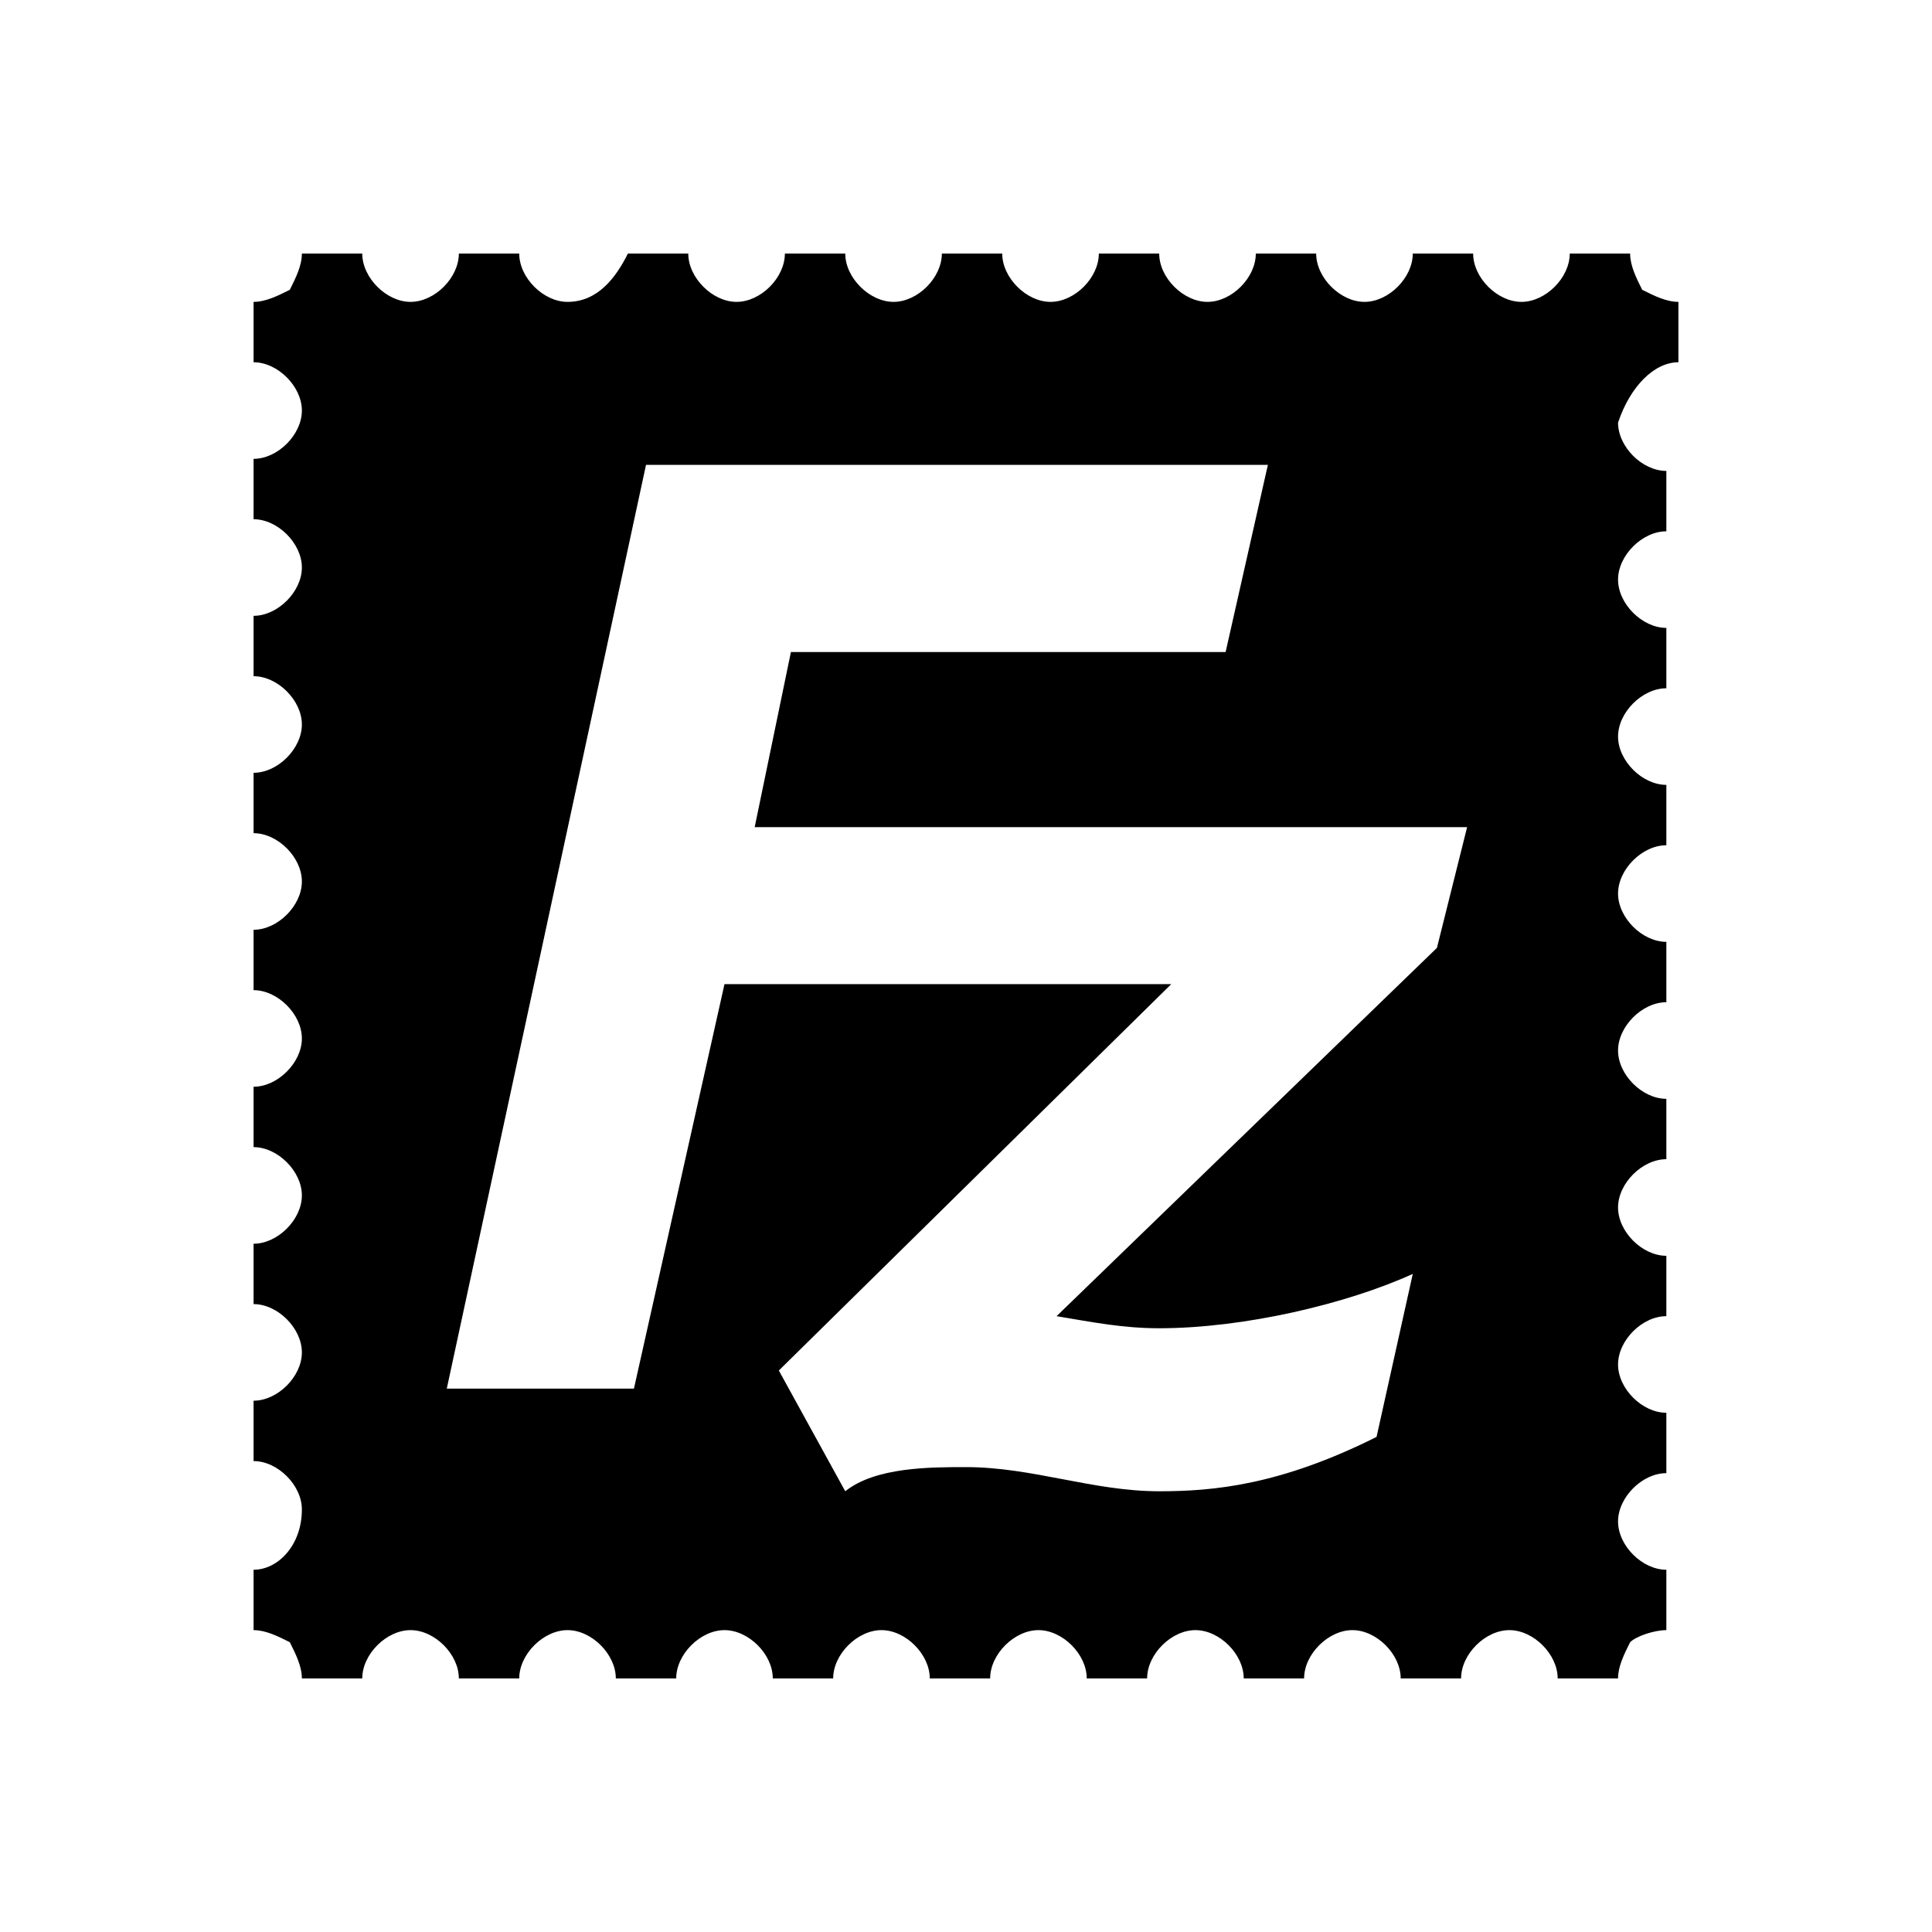 <!-- Generated by IcoMoon.io -->
<svg version="1.1" xmlns="http://www.w3.org/2000/svg" width="32" height="32" viewBox="0 0 32 32">
<title>filezilla</title>
<path d="M27.8 6v-1c-0.2 0-0.4-0.1-0.6-0.2-0.1-0.2-0.2-0.4-0.2-0.6h-1c0 0.4-0.4 0.8-0.8 0.8s-0.8-0.4-0.8-0.8h-1c0 0.4-0.4 0.8-0.8 0.8s-0.8-0.4-0.8-0.8h-1c0 0.4-0.4 0.8-0.8 0.8s-0.8-0.4-0.8-0.8h-1c0 0.4-0.4 0.8-0.8 0.8s-0.8-0.4-0.8-0.8h-1c0 0.4-0.4 0.8-0.8 0.8s-0.8-0.4-0.8-0.8h-1c0 0.4-0.4 0.8-0.8 0.8s-0.8-0.4-0.8-0.8h-1c-0.2 0.4-0.5 0.8-1 0.8-0.4 0-0.8-0.4-0.8-0.8h-1c0 0.4-0.4 0.8-0.8 0.8s-0.8-0.4-0.8-0.8h-1c0 0.2-0.1 0.4-0.2 0.6-0.2 0.1-0.4 0.2-0.6 0.2v1c0.4 0 0.8 0.4 0.8 0.8s-0.4 0.8-0.8 0.8v1c0.4 0 0.8 0.4 0.8 0.8s-0.4 0.8-0.8 0.8v1c0.4 0 0.8 0.4 0.8 0.8s-0.4 0.8-0.8 0.8v1c0.4 0 0.8 0.4 0.8 0.8s-0.4 0.8-0.8 0.8v1c0.4 0 0.8 0.4 0.8 0.8s-0.4 0.8-0.8 0.8v1c0.4 0 0.8 0.4 0.8 0.8s-0.4 0.8-0.8 0.8v1c0.4 0 0.8 0.4 0.8 0.8s-0.4 0.8-0.8 0.8v1c0.4 0 0.8 0.4 0.8 0.8 0 0.6-0.4 1-0.8 1v1c0.2 0 0.4 0.1 0.6 0.2 0.1 0.2 0.2 0.4 0.2 0.6h1c0-0.4 0.4-0.8 0.8-0.8s0.8 0.4 0.8 0.8h1c0-0.4 0.4-0.8 0.8-0.8s0.8 0.4 0.8 0.8h1c0-0.4 0.4-0.8 0.8-0.8s0.8 0.4 0.8 0.8h1c0-0.4 0.4-0.8 0.8-0.8s0.8 0.4 0.8 0.8h1c0-0.4 0.4-0.8 0.8-0.8s0.8 0.4 0.8 0.8h1c0-0.4 0.4-0.8 0.8-0.8s0.8 0.4 0.8 0.8h1c0-0.4 0.4-0.8 0.8-0.8s0.8 0.4 0.8 0.8h1c0-0.4 0.4-0.8 0.8-0.8s0.8 0.4 0.8 0.8h1c0-0.2 0.1-0.4 0.2-0.6 0.1-0.1 0.4-0.2 0.6-0.2v-1c-0.4 0-0.8-0.4-0.8-0.8s0.4-0.8 0.8-0.8v-1c-0.4 0-0.8-0.4-0.8-0.8s0.4-0.8 0.8-0.8v-1c-0.4 0-0.8-0.4-0.8-0.8s0.4-0.8 0.8-0.8v-1c-0.4 0-0.8-0.4-0.8-0.8s0.4-0.8 0.8-0.8v-1c-0.4 0-0.8-0.4-0.8-0.8s0.4-0.8 0.8-0.8v-1c-0.4 0-0.8-0.4-0.8-0.8s0.4-0.8 0.8-0.8v-1c-0.4 0-0.8-0.4-0.8-0.8s0.4-0.8 0.8-0.8v-1c-0.4 0-0.8-0.4-0.8-0.8 0.2-0.6 0.6-1 1-1zM23.8 15.7l-6.3 6.1c0.6 0.1 1.1 0.2 1.7 0.2 1.4 0 3.1-0.4 4.2-0.9l-0.6 2.7c-1.6 0.8-2.7 0.9-3.6 0.9-1.1 0-2.1-0.4-3.2-0.4-0.6 0-1.5 0-2 0.4l-1.1-2 6.5-6.4h-7.4l-1.5 6.7h-3.1l3.3-15.3h10.3l-0.7 3.1h-7.2l-0.6 2.9h11.8l-0.5 2z"></path>
</svg>
